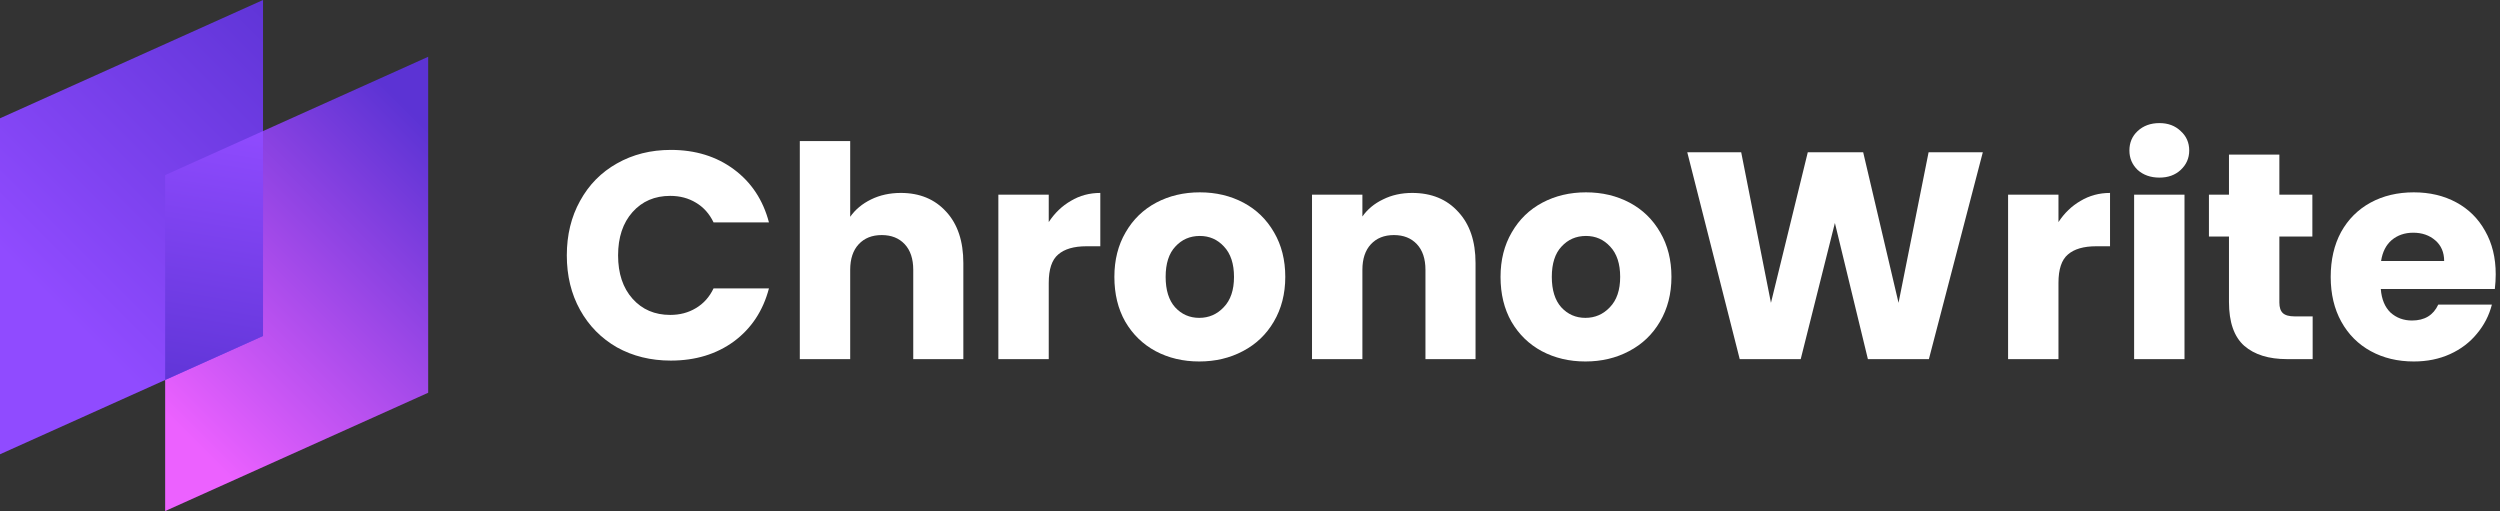 <svg width="543" height="111" viewBox="0 0 543 111" fill="none" xmlns="http://www.w3.org/2000/svg">
<rect x="0" y="0" width="543" height="111" fill="#333333" stroke="none"/>
<path d="M35.871 111V38.028L93 12.333V85.306L35.871 111Z" fill="url(#paint0_linear_1_67)"/>
<path d="M0 98.667V25.694L57.129 0V72.972L0 98.667Z" fill="url(#paint1_linear_1_67)"/>
<path d="M57.129 28.467V72.972L35.871 82.533L35.871 38.028L57.129 28.467Z" fill="url(#paint2_linear_1_67)"/>
<path d="M123.112 55.472C123.112 51.035 124.072 47.088 125.992 43.632C127.912 40.133 130.579 37.424 133.992 35.504C137.448 33.541 141.352 32.56 145.704 32.56C151.037 32.56 155.603 33.968 159.4 36.784C163.197 39.6 165.736 43.44 167.016 48.304H154.984C154.088 46.427 152.808 44.997 151.144 44.016C149.523 43.035 147.667 42.544 145.576 42.544C142.205 42.544 139.475 43.717 137.384 46.064C135.293 48.411 134.248 51.547 134.248 55.472C134.248 59.397 135.293 62.533 137.384 64.88C139.475 67.227 142.205 68.4 145.576 68.4C147.667 68.4 149.523 67.909 151.144 66.928C152.808 65.947 154.088 64.517 154.984 62.64H167.016C165.736 67.504 163.197 71.344 159.4 74.16C155.603 76.933 151.037 78.32 145.704 78.32C141.352 78.32 137.448 77.36 133.992 75.44C130.579 73.477 127.912 70.768 125.992 67.312C124.072 63.856 123.112 59.909 123.112 55.472Z" fill="white"/>
<path d="M195.67 41.904C199.766 41.904 203.051 43.269 205.526 46C208.001 48.688 209.238 52.4 209.238 57.136V78H198.358V58.608C198.358 56.219 197.739 54.363 196.502 53.04C195.265 51.717 193.601 51.056 191.51 51.056C189.419 51.056 187.755 51.717 186.518 53.04C185.281 54.363 184.662 56.219 184.662 58.608V78H173.718V30.64H184.662V47.088C185.771 45.509 187.286 44.251 189.206 43.312C191.126 42.373 193.281 41.904 195.67 41.904Z" fill="white"/>
<path d="M227.787 48.24C229.067 46.277 230.667 44.741 232.587 43.632C234.507 42.48 236.64 41.904 238.987 41.904V53.488H235.979C233.248 53.488 231.2 54.085 229.835 55.28C228.47 56.432 227.787 58.48 227.787 61.424V78H216.843V42.288H227.787V48.24Z" fill="white"/>
<path d="M260.474 78.512C256.975 78.512 253.818 77.765 251.002 76.272C248.229 74.779 246.031 72.645 244.41 69.872C242.831 67.099 242.042 63.856 242.042 60.144C242.042 56.475 242.853 53.253 244.474 50.48C246.095 47.664 248.314 45.509 251.13 44.016C253.946 42.523 257.103 41.776 260.602 41.776C264.101 41.776 267.258 42.523 270.074 44.016C272.89 45.509 275.109 47.664 276.73 50.48C278.351 53.253 279.162 56.475 279.162 60.144C279.162 63.813 278.33 67.056 276.666 69.872C275.045 72.645 272.805 74.779 269.946 76.272C267.13 77.765 263.973 78.512 260.474 78.512ZM260.474 69.04C262.565 69.04 264.335 68.272 265.786 66.736C267.279 65.2 268.026 63.003 268.026 60.144C268.026 57.285 267.301 55.088 265.85 53.552C264.442 52.016 262.693 51.248 260.602 51.248C258.469 51.248 256.698 52.016 255.29 53.552C253.882 55.045 253.178 57.243 253.178 60.144C253.178 63.003 253.861 65.2 255.226 66.736C256.634 68.272 258.383 69.04 260.474 69.04Z" fill="white"/>
<path d="M306.728 41.904C310.909 41.904 314.237 43.269 316.712 46C319.229 48.688 320.488 52.4 320.488 57.136V78H309.608V58.608C309.608 56.219 308.989 54.363 307.752 53.04C306.515 51.717 304.851 51.056 302.76 51.056C300.669 51.056 299.005 51.717 297.768 53.04C296.531 54.363 295.912 56.219 295.912 58.608V78H284.968V42.288H295.912V47.024C297.021 45.445 298.515 44.208 300.392 43.312C302.269 42.373 304.381 41.904 306.728 41.904Z" fill="white"/>
<path d="M344.349 78.512C340.85 78.512 337.693 77.765 334.877 76.272C332.104 74.779 329.906 72.645 328.285 69.872C326.706 67.099 325.917 63.856 325.917 60.144C325.917 56.475 326.728 53.253 328.349 50.48C329.97 47.664 332.189 45.509 335.005 44.016C337.821 42.523 340.978 41.776 344.477 41.776C347.976 41.776 351.133 42.523 353.949 44.016C356.765 45.509 358.984 47.664 360.605 50.48C362.226 53.253 363.037 56.475 363.037 60.144C363.037 63.813 362.205 67.056 360.541 69.872C358.92 72.645 356.68 74.779 353.821 76.272C351.005 77.765 347.848 78.512 344.349 78.512ZM344.349 69.04C346.44 69.04 348.21 68.272 349.661 66.736C351.154 65.2 351.901 63.003 351.901 60.144C351.901 57.285 351.176 55.088 349.725 53.552C348.317 52.016 346.568 51.248 344.477 51.248C342.344 51.248 340.573 52.016 339.165 53.552C337.757 55.045 337.053 57.243 337.053 60.144C337.053 63.003 337.736 65.2 339.101 66.736C340.509 68.272 342.258 69.04 344.349 69.04Z" fill="white"/>
<path d="M430.667 33.072L418.955 78H405.707L398.539 48.432L391.115 78H377.867L366.475 33.072H378.187L384.651 65.776L392.651 33.072H404.683L412.363 65.776L418.891 33.072H430.667Z" fill="white"/>
<path d="M447.099 48.24C448.379 46.277 449.979 44.741 451.9 43.632C453.82 42.48 455.953 41.904 458.299 41.904V53.488H455.292C452.561 53.488 450.513 54.085 449.147 55.28C447.782 56.432 447.099 58.48 447.099 61.424V78H436.155V42.288H447.099V48.24Z" fill="white"/>
<path d="M469.034 38.576C467.114 38.576 465.536 38.021 464.298 36.912C463.104 35.76 462.507 34.352 462.507 32.688C462.507 30.981 463.104 29.573 464.298 28.464C465.536 27.312 467.114 26.736 469.034 26.736C470.912 26.736 472.448 27.312 473.642 28.464C474.88 29.573 475.499 30.981 475.499 32.688C475.499 34.352 474.88 35.76 473.642 36.912C472.448 38.021 470.912 38.576 469.034 38.576ZM474.474 42.288V78H463.53V42.288H474.474Z" fill="white"/>
<path d="M502.31 68.72V78H496.741C492.773 78 489.68 77.04 487.461 75.12C485.243 73.157 484.134 69.979 484.134 65.584V51.376H479.781V42.288H484.134V33.584H495.078V42.288H502.246V51.376H495.078V65.712C495.078 66.779 495.333 67.547 495.845 68.016C496.357 68.485 497.211 68.72 498.405 68.72H502.31Z" fill="white"/>
<path d="M542.069 59.568C542.069 60.592 542.005 61.659 541.878 62.768H517.109C517.28 64.987 517.984 66.693 519.221 67.888C520.501 69.04 522.059 69.616 523.893 69.616C526.624 69.616 528.523 68.464 529.59 66.16H541.237C540.64 68.507 539.552 70.619 537.974 72.496C536.438 74.373 534.496 75.845 532.15 76.912C529.803 77.979 527.179 78.512 524.277 78.512C520.779 78.512 517.664 77.765 514.934 76.272C512.203 74.779 510.07 72.645 508.534 69.872C506.997 67.099 506.229 63.856 506.229 60.144C506.229 56.432 506.976 53.189 508.47 50.416C510.006 47.643 512.139 45.509 514.87 44.016C517.6 42.523 520.736 41.776 524.277 41.776C527.733 41.776 530.806 42.501 533.493 43.952C536.181 45.403 538.272 47.472 539.766 50.16C541.302 52.848 542.069 55.984 542.069 59.568ZM530.87 56.688C530.87 54.811 530.229 53.317 528.949 52.208C527.669 51.099 526.07 50.544 524.15 50.544C522.315 50.544 520.758 51.077 519.478 52.144C518.24 53.211 517.472 54.725 517.173 56.688H530.87Z" fill="white"/>
<defs>
<linearGradient id="paint0_linear_1_67" x1="93" y1="27.75" x2="33.227" y2="87.554" gradientUnits="userSpaceOnUse">
<stop stop-color="#5C33D4"/>
<stop offset="1" stop-color="#EC61FF"/>
</linearGradient>
<linearGradient id="paint1_linear_1_67" x1="93" y1="27.75" x2="33.227" y2="87.554" gradientUnits="userSpaceOnUse">
<stop stop-color="#5C33D4"/>
<stop offset="1" stop-color="#904BFF"/>
</linearGradient>
<linearGradient id="paint2_linear_1_67" x1="57" y1="28" x2="46.819" y2="89.698" gradientUnits="userSpaceOnUse">
<stop stop-color="#904BFF"/>
<stop offset="1" stop-color="#5C33D4"/>
</linearGradient>
</defs>
</svg>
